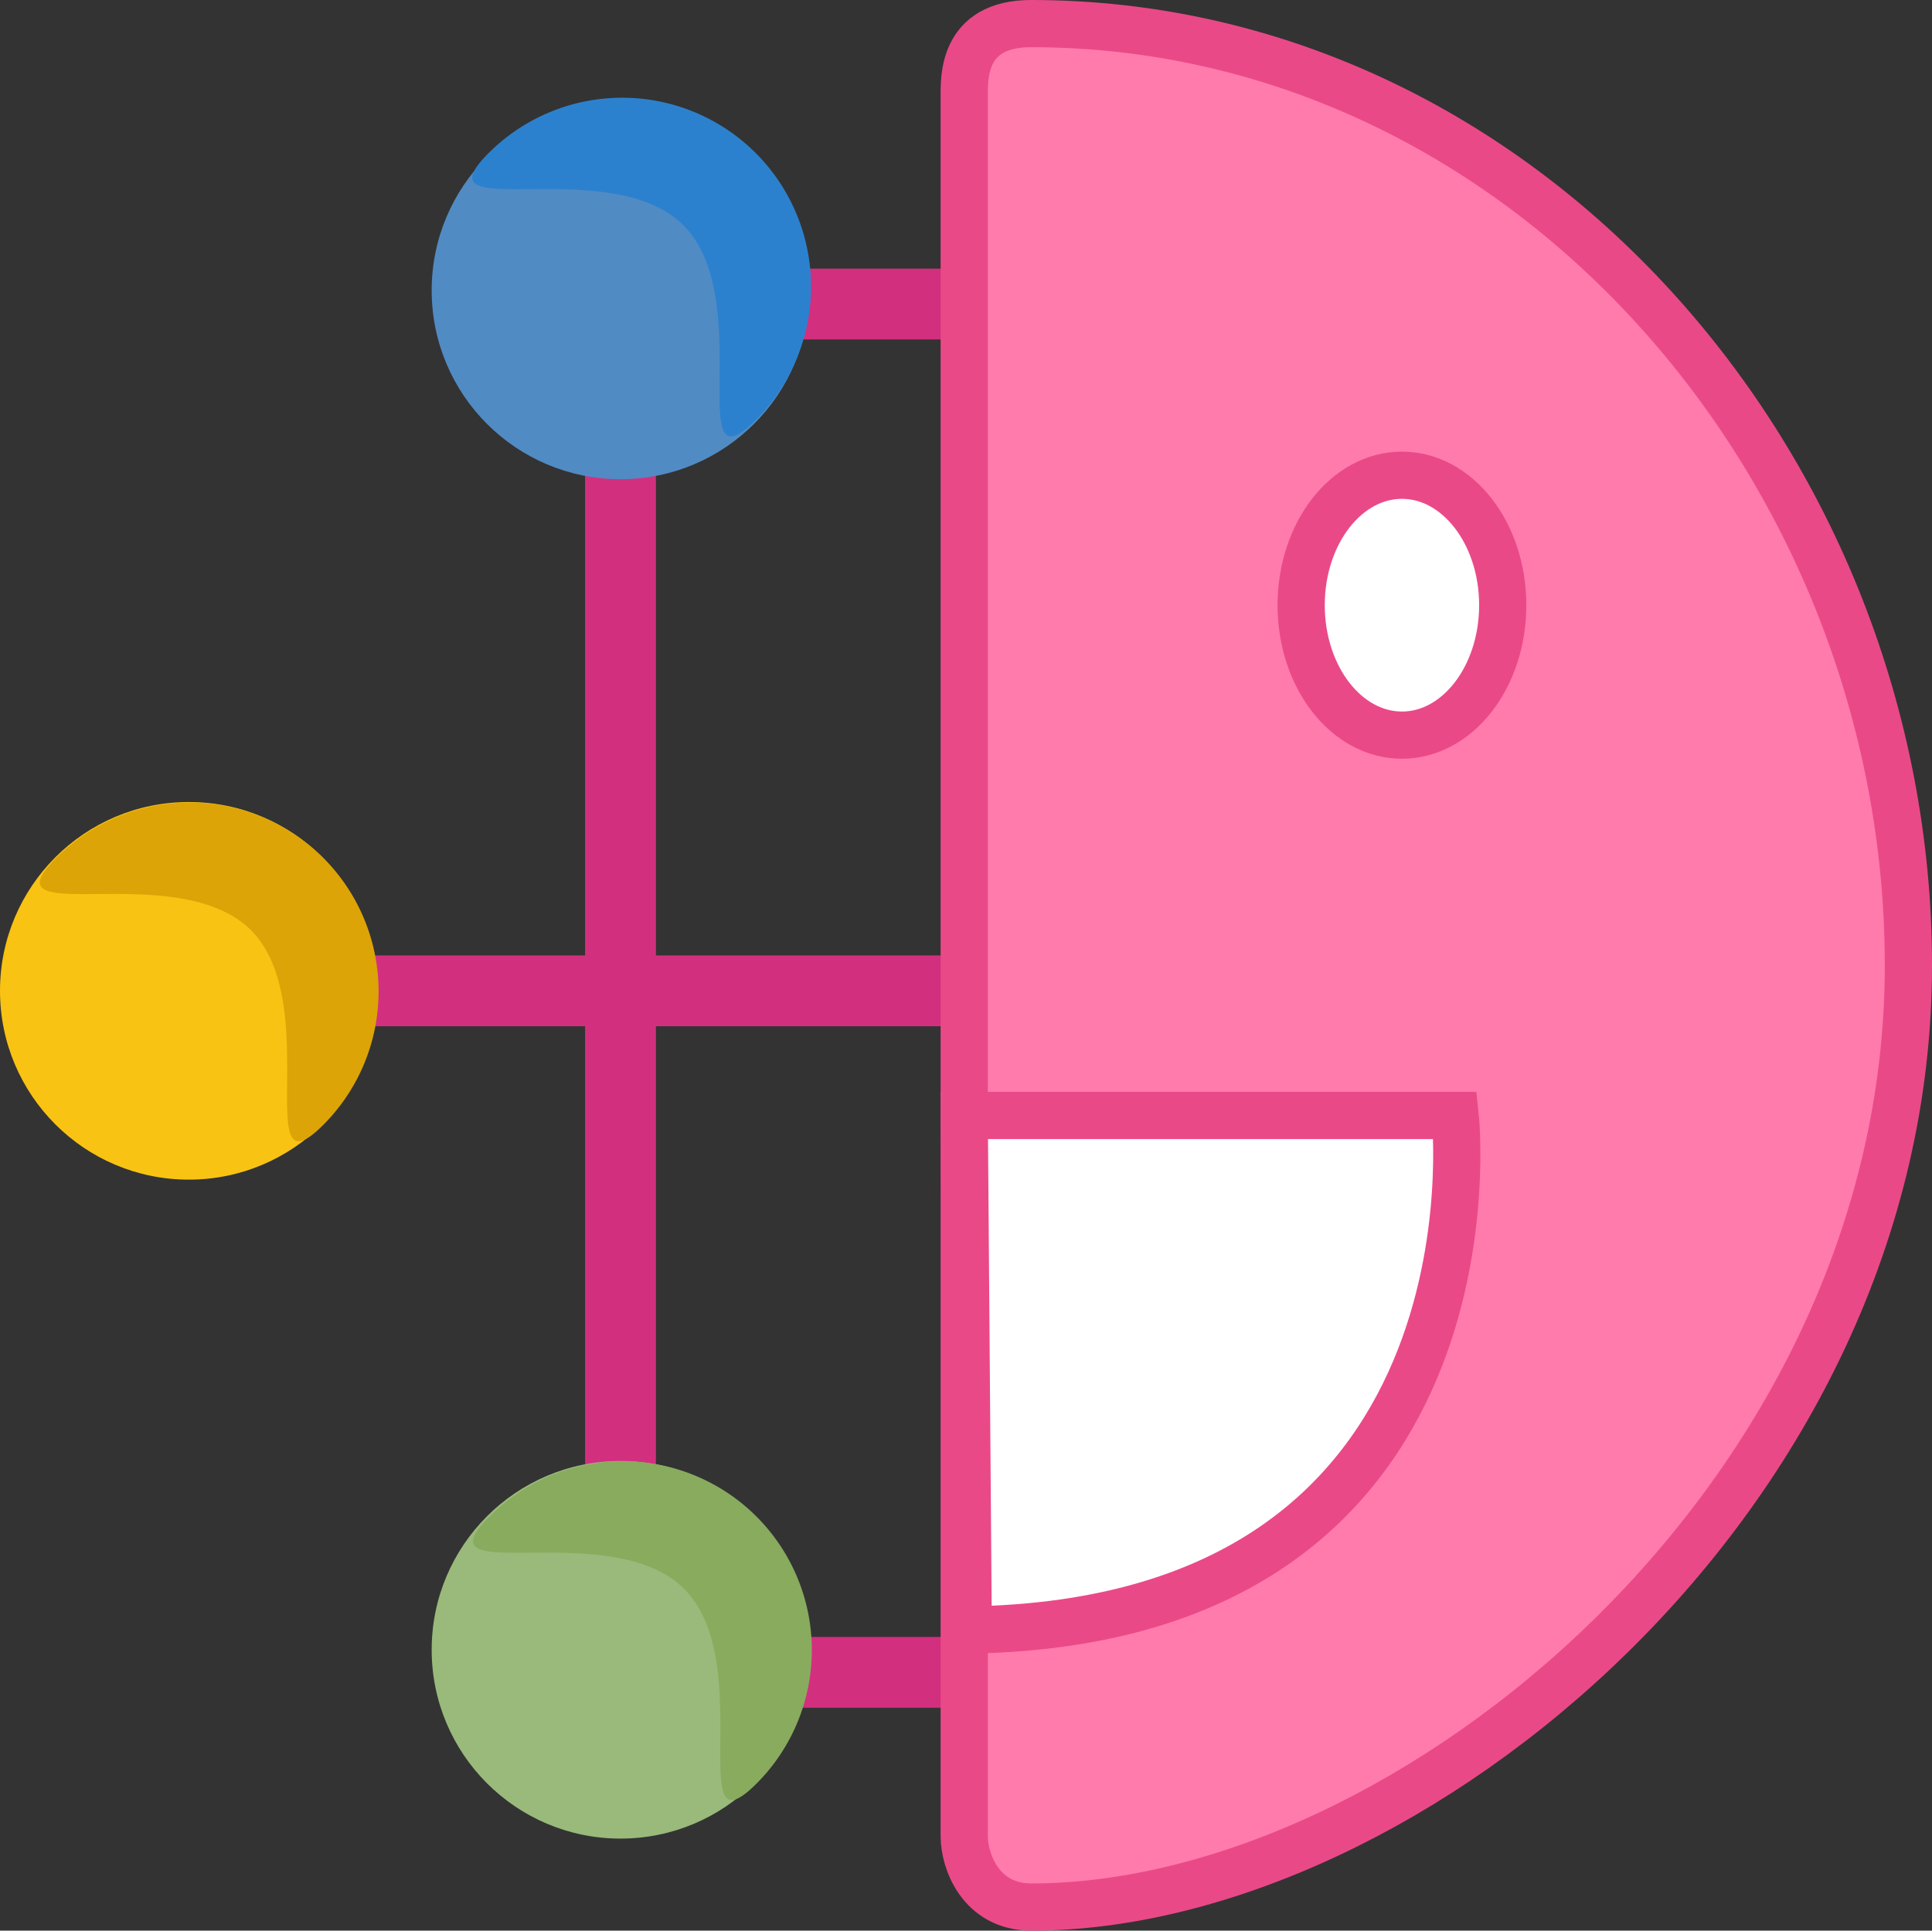 <svg xmlns="http://www.w3.org/2000/svg" viewBox="0 0 409.25 409.01"><rect x="0" y="0" width="409.25" height="409.01" fill="#333333" stroke="none"/><defs><style>.cls-1{fill:none;stroke:#d32f7f;stroke-width:15px;}.cls-1,.cls-8,.cls-9{stroke-miterlimit:10;}.cls-2{fill:#f9c313;}.cls-3{fill:#518bc4;}.cls-4{fill:#99ba7a;}.cls-5{fill:#dca406;}.cls-6{fill:#2c81ce;}.cls-7{fill:#88ab5e;}.cls-8{fill:#ff7bac;}.cls-8,.cls-9{stroke:#ea4988;stroke-width:10px;}.cls-9{fill:#fff;}</style></defs><g id="Layer_1" data-name="Layer 1"><line class="cls-1" x1="131.44" y1="95.87" x2="131.44" y2="314.41"/><line class="cls-1" x1="166.78" y1="64.41" x2="202.17" y2="64.41"/><line class="cls-1" x1="166.78" y1="354.29" x2="202.17" y2="354.29"/><line class="cls-1" x1="74.72" y1="209.91" x2="202.17" y2="209.91"/><circle class="cls-2" cx="40" cy="209.91" r="40"/><circle class="cls-3" cx="131.44" cy="61.52" r="40"/><circle class="cls-4" cx="131.44" cy="349.51" r="40"/><path class="cls-5" d="M120.23,289.8c-15.62,15.62.3-25.63-15.32-41.25s-56.87.3-41.25-15.32a40,40,0,0,1,56.57,56.57Z" transform="translate(-51.75 -51.49)"/><path class="cls-6" d="M211.83,140.48c-15.62,15.62.31-25.63-15.31-41.25s-56.88.3-41.26-15.32a40,40,0,1,1,56.57,56.57Z" transform="translate(-51.75 -51.49)"/><path class="cls-7" d="M212,429.35c-15.62,15.62.3-25.63-15.32-41.25s-56.87.3-41.25-15.32A40,40,0,0,1,212,429.35Z" transform="translate(-51.75 -51.49)"/></g><g id="Layer_2" data-name="Layer 2"><path class="cls-8" d="M270.15,56.49C374.26,56.49,456,150.3,456,256c0,112.43-105.78,199.5-185.79,199.5-10.76,0-14.21-9.8-14.21-14.95V72.19C256,68.34,255.37,56.49,270.15,56.49Z" transform="translate(-51.75 -51.49)"/><ellipse class="cls-9" cx="296.97" cy="128.21" rx="21.35" ry="27.53"/><path class="cls-9" d="M256,287.81H360s11.74,107.3-103.15,109Z" transform="translate(-51.75 -51.49)"/></g></svg>
